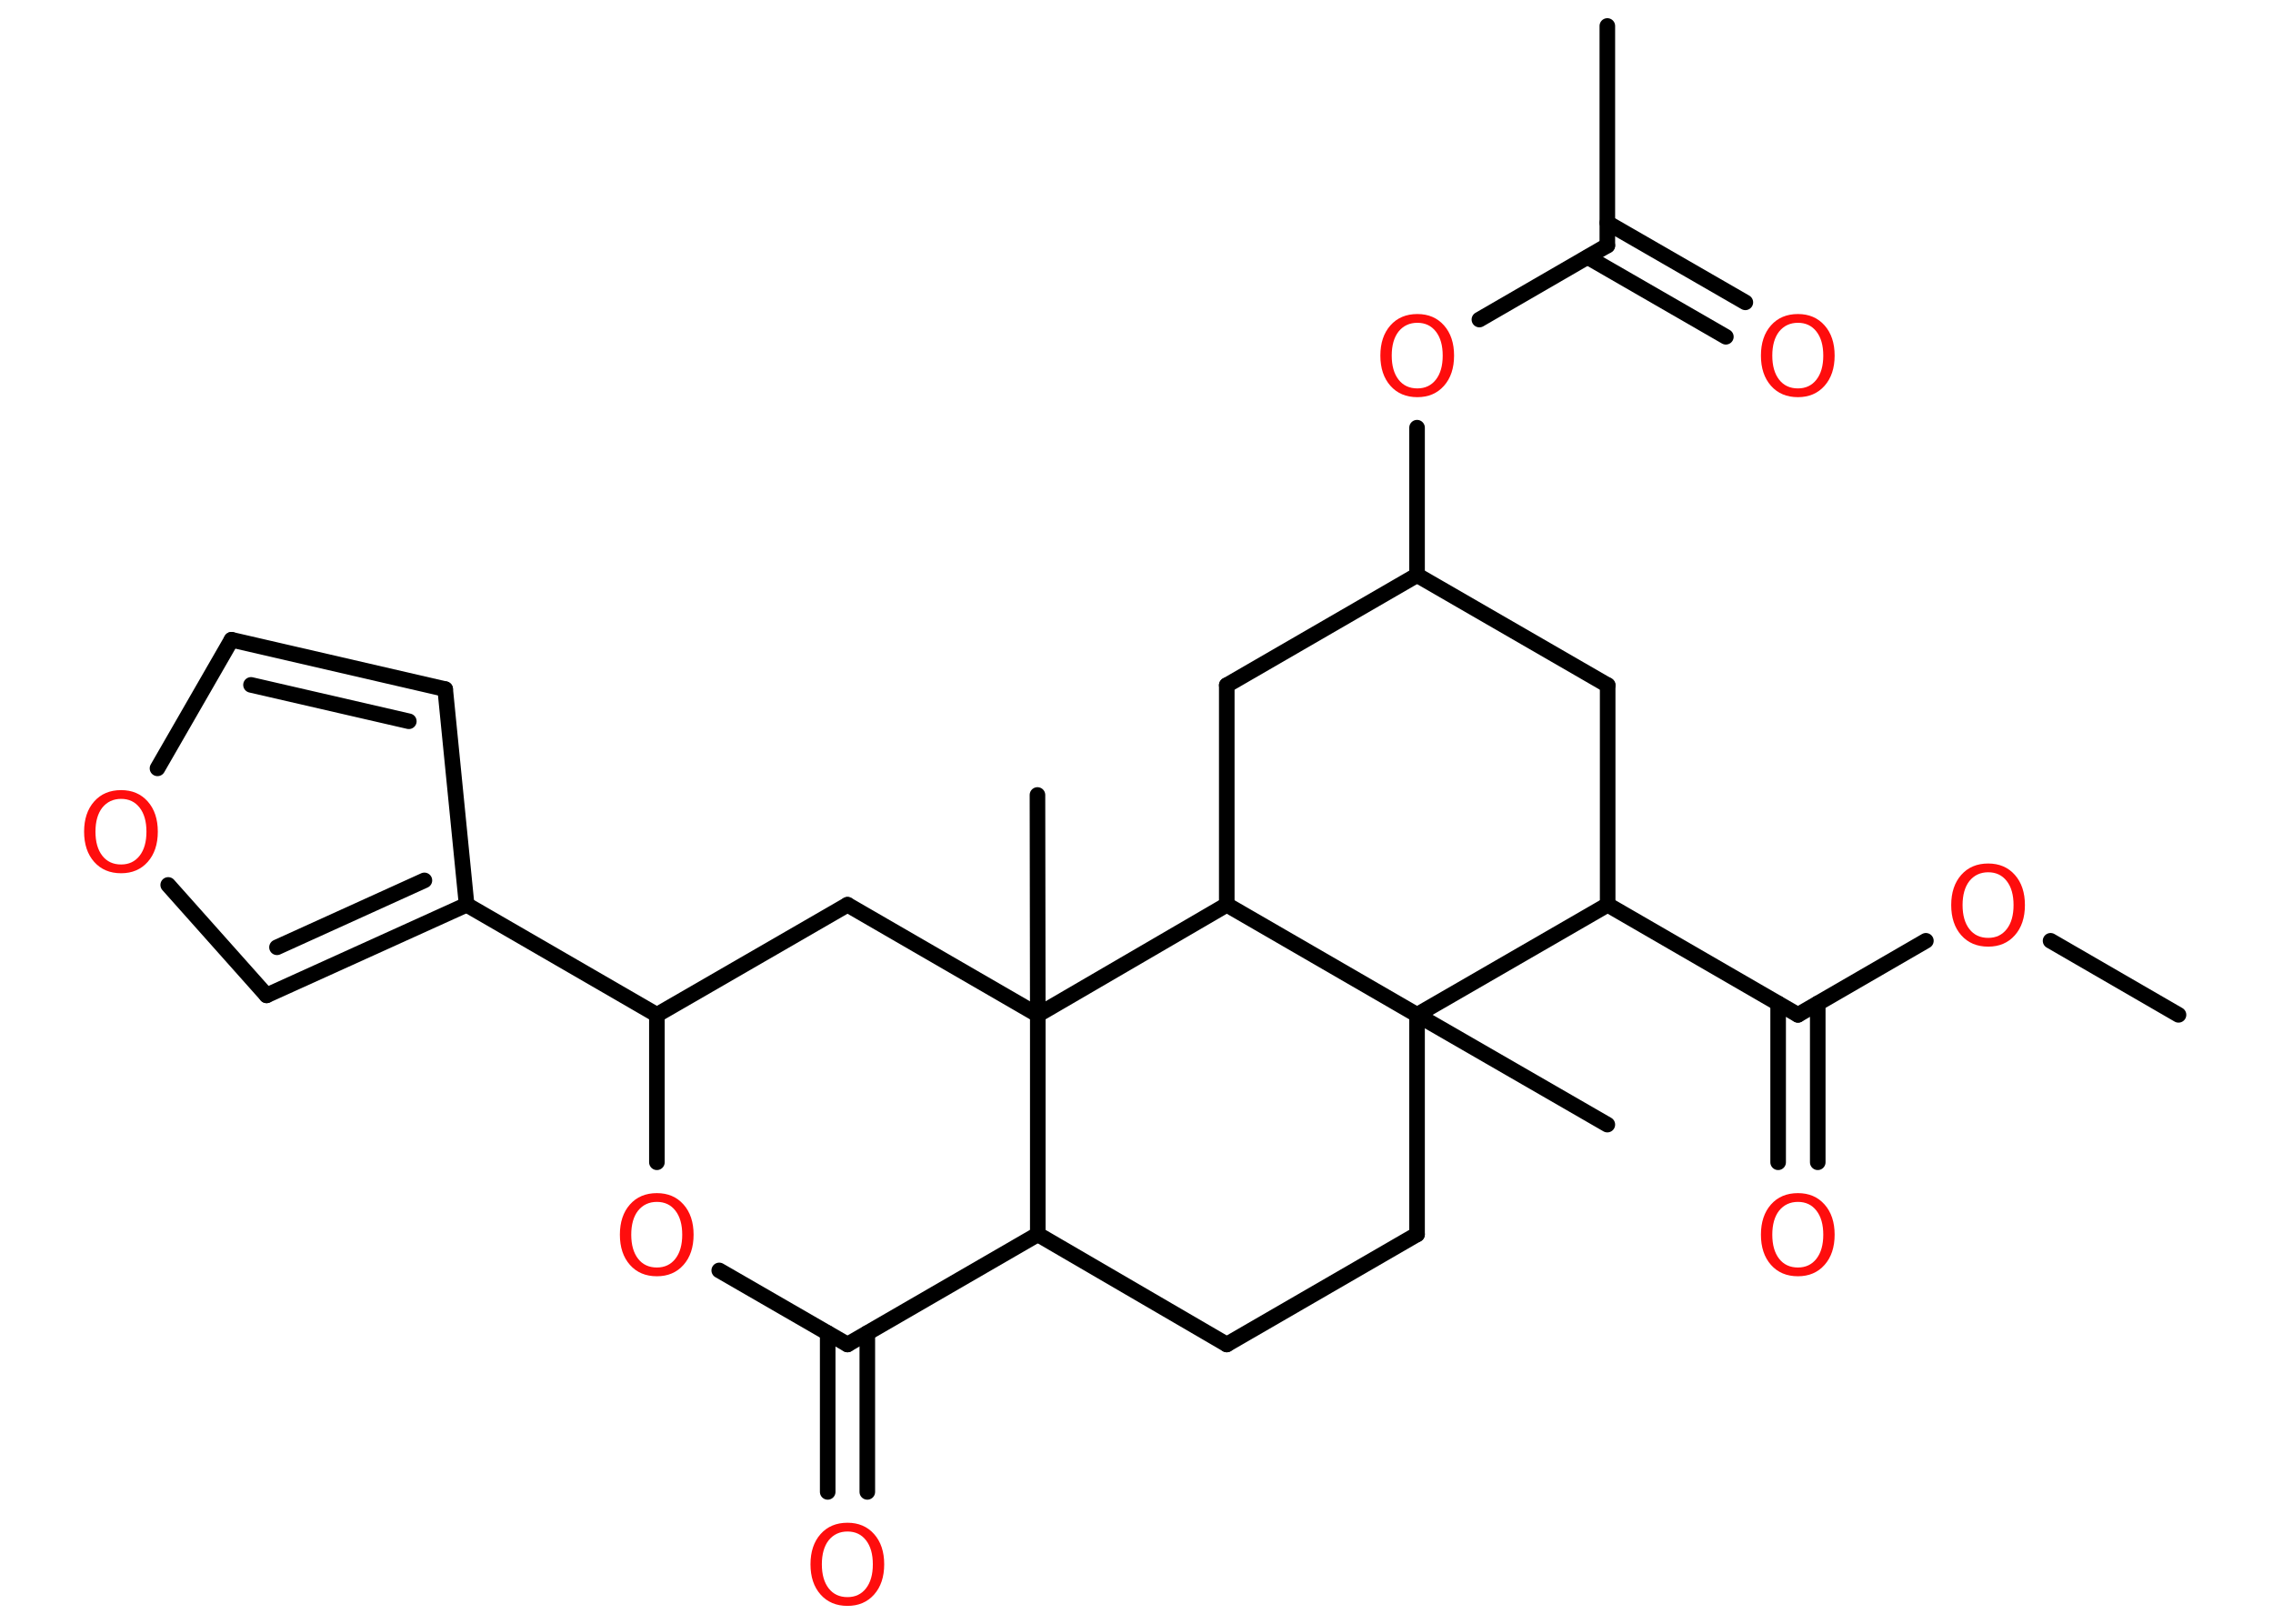 <?xml version='1.0' encoding='UTF-8'?>
<!DOCTYPE svg PUBLIC "-//W3C//DTD SVG 1.1//EN" "http://www.w3.org/Graphics/SVG/1.1/DTD/svg11.dtd">
<svg version='1.2' xmlns='http://www.w3.org/2000/svg' xmlns:xlink='http://www.w3.org/1999/xlink' width='70.0mm' height='50.0mm' viewBox='0 0 70.0 50.0'>
  <desc>Generated by the Chemistry Development Kit (http://github.com/cdk)</desc>
  <g stroke-linecap='round' stroke-linejoin='round' stroke='#000000' stroke-width='.48' fill='#FF0D0D'>
    <rect x='.0' y='.0' width='70.0' height='50.0' fill='#FFFFFF' stroke='none'/>
    <g id='mol1' class='mol'>
      <line id='mol1bnd1' class='bond' x1='67.09' y1='31.25' x2='63.15' y2='28.97'/>
      <line id='mol1bnd2' class='bond' x1='59.31' y1='28.97' x2='55.37' y2='31.25'/>
      <g id='mol1bnd3' class='bond'>
        <line x1='55.98' y1='30.9' x2='55.98' y2='35.79'/>
        <line x1='54.76' y1='30.9' x2='54.76' y2='35.79'/>
      </g>
      <line id='mol1bnd4' class='bond' x1='55.37' y1='31.25' x2='49.51' y2='27.86'/>
      <line id='mol1bnd5' class='bond' x1='49.51' y1='27.86' x2='49.51' y2='21.1'/>
      <line id='mol1bnd6' class='bond' x1='49.51' y1='21.1' x2='43.64' y2='17.71'/>
      <line id='mol1bnd7' class='bond' x1='43.64' y1='17.71' x2='43.64' y2='13.17'/>
      <line id='mol1bnd8' class='bond' x1='45.56' y1='9.84' x2='49.5' y2='7.56'/>
      <line id='mol1bnd9' class='bond' x1='49.5' y1='7.56' x2='49.5' y2='.8'/>
      <g id='mol1bnd10' class='bond'>
        <line x1='49.5' y1='6.86' x2='53.75' y2='9.31'/>
        <line x1='48.9' y1='7.92' x2='53.15' y2='10.37'/>
      </g>
      <line id='mol1bnd11' class='bond' x1='43.64' y1='17.71' x2='37.78' y2='21.1'/>
      <line id='mol1bnd12' class='bond' x1='37.78' y1='21.1' x2='37.78' y2='27.86'/>
      <line id='mol1bnd13' class='bond' x1='37.78' y1='27.86' x2='43.64' y2='31.25'/>
      <line id='mol1bnd14' class='bond' x1='49.51' y1='27.86' x2='43.64' y2='31.25'/>
      <line id='mol1bnd15' class='bond' x1='43.64' y1='31.25' x2='49.5' y2='34.63'/>
      <line id='mol1bnd16' class='bond' x1='43.64' y1='31.25' x2='43.64' y2='38.01'/>
      <line id='mol1bnd17' class='bond' x1='43.64' y1='38.01' x2='37.78' y2='41.4'/>
      <line id='mol1bnd18' class='bond' x1='37.78' y1='41.4' x2='31.96' y2='38.01'/>
      <line id='mol1bnd19' class='bond' x1='31.96' y1='38.01' x2='26.1' y2='41.4'/>
      <g id='mol1bnd20' class='bond'>
        <line x1='26.71' y1='41.05' x2='26.71' y2='45.94'/>
        <line x1='25.49' y1='41.05' x2='25.49' y2='45.94'/>
      </g>
      <line id='mol1bnd21' class='bond' x1='26.1' y1='41.4' x2='22.15' y2='39.12'/>
      <line id='mol1bnd22' class='bond' x1='20.23' y1='35.79' x2='20.23' y2='31.25'/>
      <line id='mol1bnd23' class='bond' x1='20.23' y1='31.25' x2='14.37' y2='27.86'/>
      <line id='mol1bnd24' class='bond' x1='14.37' y1='27.86' x2='13.71' y2='21.22'/>
      <g id='mol1bnd25' class='bond'>
        <line x1='13.71' y1='21.22' x2='7.13' y2='19.7'/>
        <line x1='12.59' y1='22.21' x2='7.73' y2='21.09'/>
      </g>
      <line id='mol1bnd26' class='bond' x1='7.13' y1='19.7' x2='4.85' y2='23.66'/>
      <line id='mol1bnd27' class='bond' x1='5.18' y1='27.25' x2='8.21' y2='30.65'/>
      <g id='mol1bnd28' class='bond'>
        <line x1='8.21' y1='30.65' x2='14.37' y2='27.86'/>
        <line x1='8.53' y1='29.17' x2='13.07' y2='27.11'/>
      </g>
      <line id='mol1bnd29' class='bond' x1='20.23' y1='31.25' x2='26.1' y2='27.86'/>
      <line id='mol1bnd30' class='bond' x1='26.1' y1='27.86' x2='31.96' y2='31.25'/>
      <line id='mol1bnd31' class='bond' x1='31.96' y1='38.01' x2='31.96' y2='31.25'/>
      <line id='mol1bnd32' class='bond' x1='37.78' y1='27.86' x2='31.96' y2='31.25'/>
      <line id='mol1bnd33' class='bond' x1='31.96' y1='31.25' x2='31.95' y2='24.48'/>
      <path id='mol1atm2' class='atom' d='M61.23 26.86q-.36 .0 -.58 .27q-.21 .27 -.21 .74q.0 .47 .21 .74q.21 .27 .58 .27q.36 .0 .57 -.27q.21 -.27 .21 -.74q.0 -.47 -.21 -.74q-.21 -.27 -.57 -.27zM61.23 26.59q.51 .0 .82 .35q.31 .35 .31 .93q.0 .58 -.31 .93q-.31 .35 -.82 .35q-.52 .0 -.83 -.35q-.31 -.35 -.31 -.93q.0 -.58 .31 -.93q.31 -.35 .83 -.35z' stroke='none'/>
      <path id='mol1atm4' class='atom' d='M55.37 37.01q-.36 .0 -.58 .27q-.21 .27 -.21 .74q.0 .47 .21 .74q.21 .27 .58 .27q.36 .0 .57 -.27q.21 -.27 .21 -.74q.0 -.47 -.21 -.74q-.21 -.27 -.57 -.27zM55.37 36.74q.51 .0 .82 .35q.31 .35 .31 .93q.0 .58 -.31 .93q-.31 .35 -.82 .35q-.52 .0 -.83 -.35q-.31 -.35 -.31 -.93q.0 -.58 .31 -.93q.31 -.35 .83 -.35z' stroke='none'/>
      <path id='mol1atm8' class='atom' d='M43.65 9.94q-.36 .0 -.58 .27q-.21 .27 -.21 .74q.0 .47 .21 .74q.21 .27 .58 .27q.36 .0 .57 -.27q.21 -.27 .21 -.74q.0 -.47 -.21 -.74q-.21 -.27 -.57 -.27zM43.65 9.67q.51 .0 .82 .35q.31 .35 .31 .93q.0 .58 -.31 .93q-.31 .35 -.82 .35q-.52 .0 -.83 -.35q-.31 -.35 -.31 -.93q.0 -.58 .31 -.93q.31 -.35 .83 -.35z' stroke='none'/>
      <path id='mol1atm11' class='atom' d='M55.37 9.94q-.36 .0 -.58 .27q-.21 .27 -.21 .74q.0 .47 .21 .74q.21 .27 .58 .27q.36 .0 .57 -.27q.21 -.27 .21 -.74q.0 -.47 -.21 -.74q-.21 -.27 -.57 -.27zM55.37 9.67q.51 .0 .82 .35q.31 .35 .31 .93q.0 .58 -.31 .93q-.31 .35 -.82 .35q-.52 .0 -.83 -.35q-.31 -.35 -.31 -.93q.0 -.58 .31 -.93q.31 -.35 .83 -.35z' stroke='none'/>
      <path id='mol1atm20' class='atom' d='M26.1 47.16q-.36 .0 -.58 .27q-.21 .27 -.21 .74q.0 .47 .21 .74q.21 .27 .58 .27q.36 .0 .57 -.27q.21 -.27 .21 -.74q.0 -.47 -.21 -.74q-.21 -.27 -.57 -.27zM26.1 46.89q.51 .0 .82 .35q.31 .35 .31 .93q.0 .58 -.31 .93q-.31 .35 -.82 .35q-.52 .0 -.83 -.35q-.31 -.35 -.31 -.93q.0 -.58 .31 -.93q.31 -.35 .83 -.35z' stroke='none'/>
      <path id='mol1atm21' class='atom' d='M20.23 37.01q-.36 .0 -.58 .27q-.21 .27 -.21 .74q.0 .47 .21 .74q.21 .27 .58 .27q.36 .0 .57 -.27q.21 -.27 .21 -.74q.0 -.47 -.21 -.74q-.21 -.27 -.57 -.27zM20.23 36.74q.51 .0 .82 .35q.31 .35 .31 .93q.0 .58 -.31 .93q-.31 .35 -.82 .35q-.52 .0 -.83 -.35q-.31 -.35 -.31 -.93q.0 -.58 .31 -.93q.31 -.35 .83 -.35z' stroke='none'/>
      <path id='mol1atm26' class='atom' d='M3.73 24.6q-.36 .0 -.58 .27q-.21 .27 -.21 .74q.0 .47 .21 .74q.21 .27 .58 .27q.36 .0 .57 -.27q.21 -.27 .21 -.74q.0 -.47 -.21 -.74q-.21 -.27 -.57 -.27zM3.73 24.33q.51 .0 .82 .35q.31 .35 .31 .93q.0 .58 -.31 .93q-.31 .35 -.82 .35q-.52 .0 -.83 -.35q-.31 -.35 -.31 -.93q.0 -.58 .31 -.93q.31 -.35 .83 -.35z' stroke='none'/>
    </g>
  </g>
</svg>
